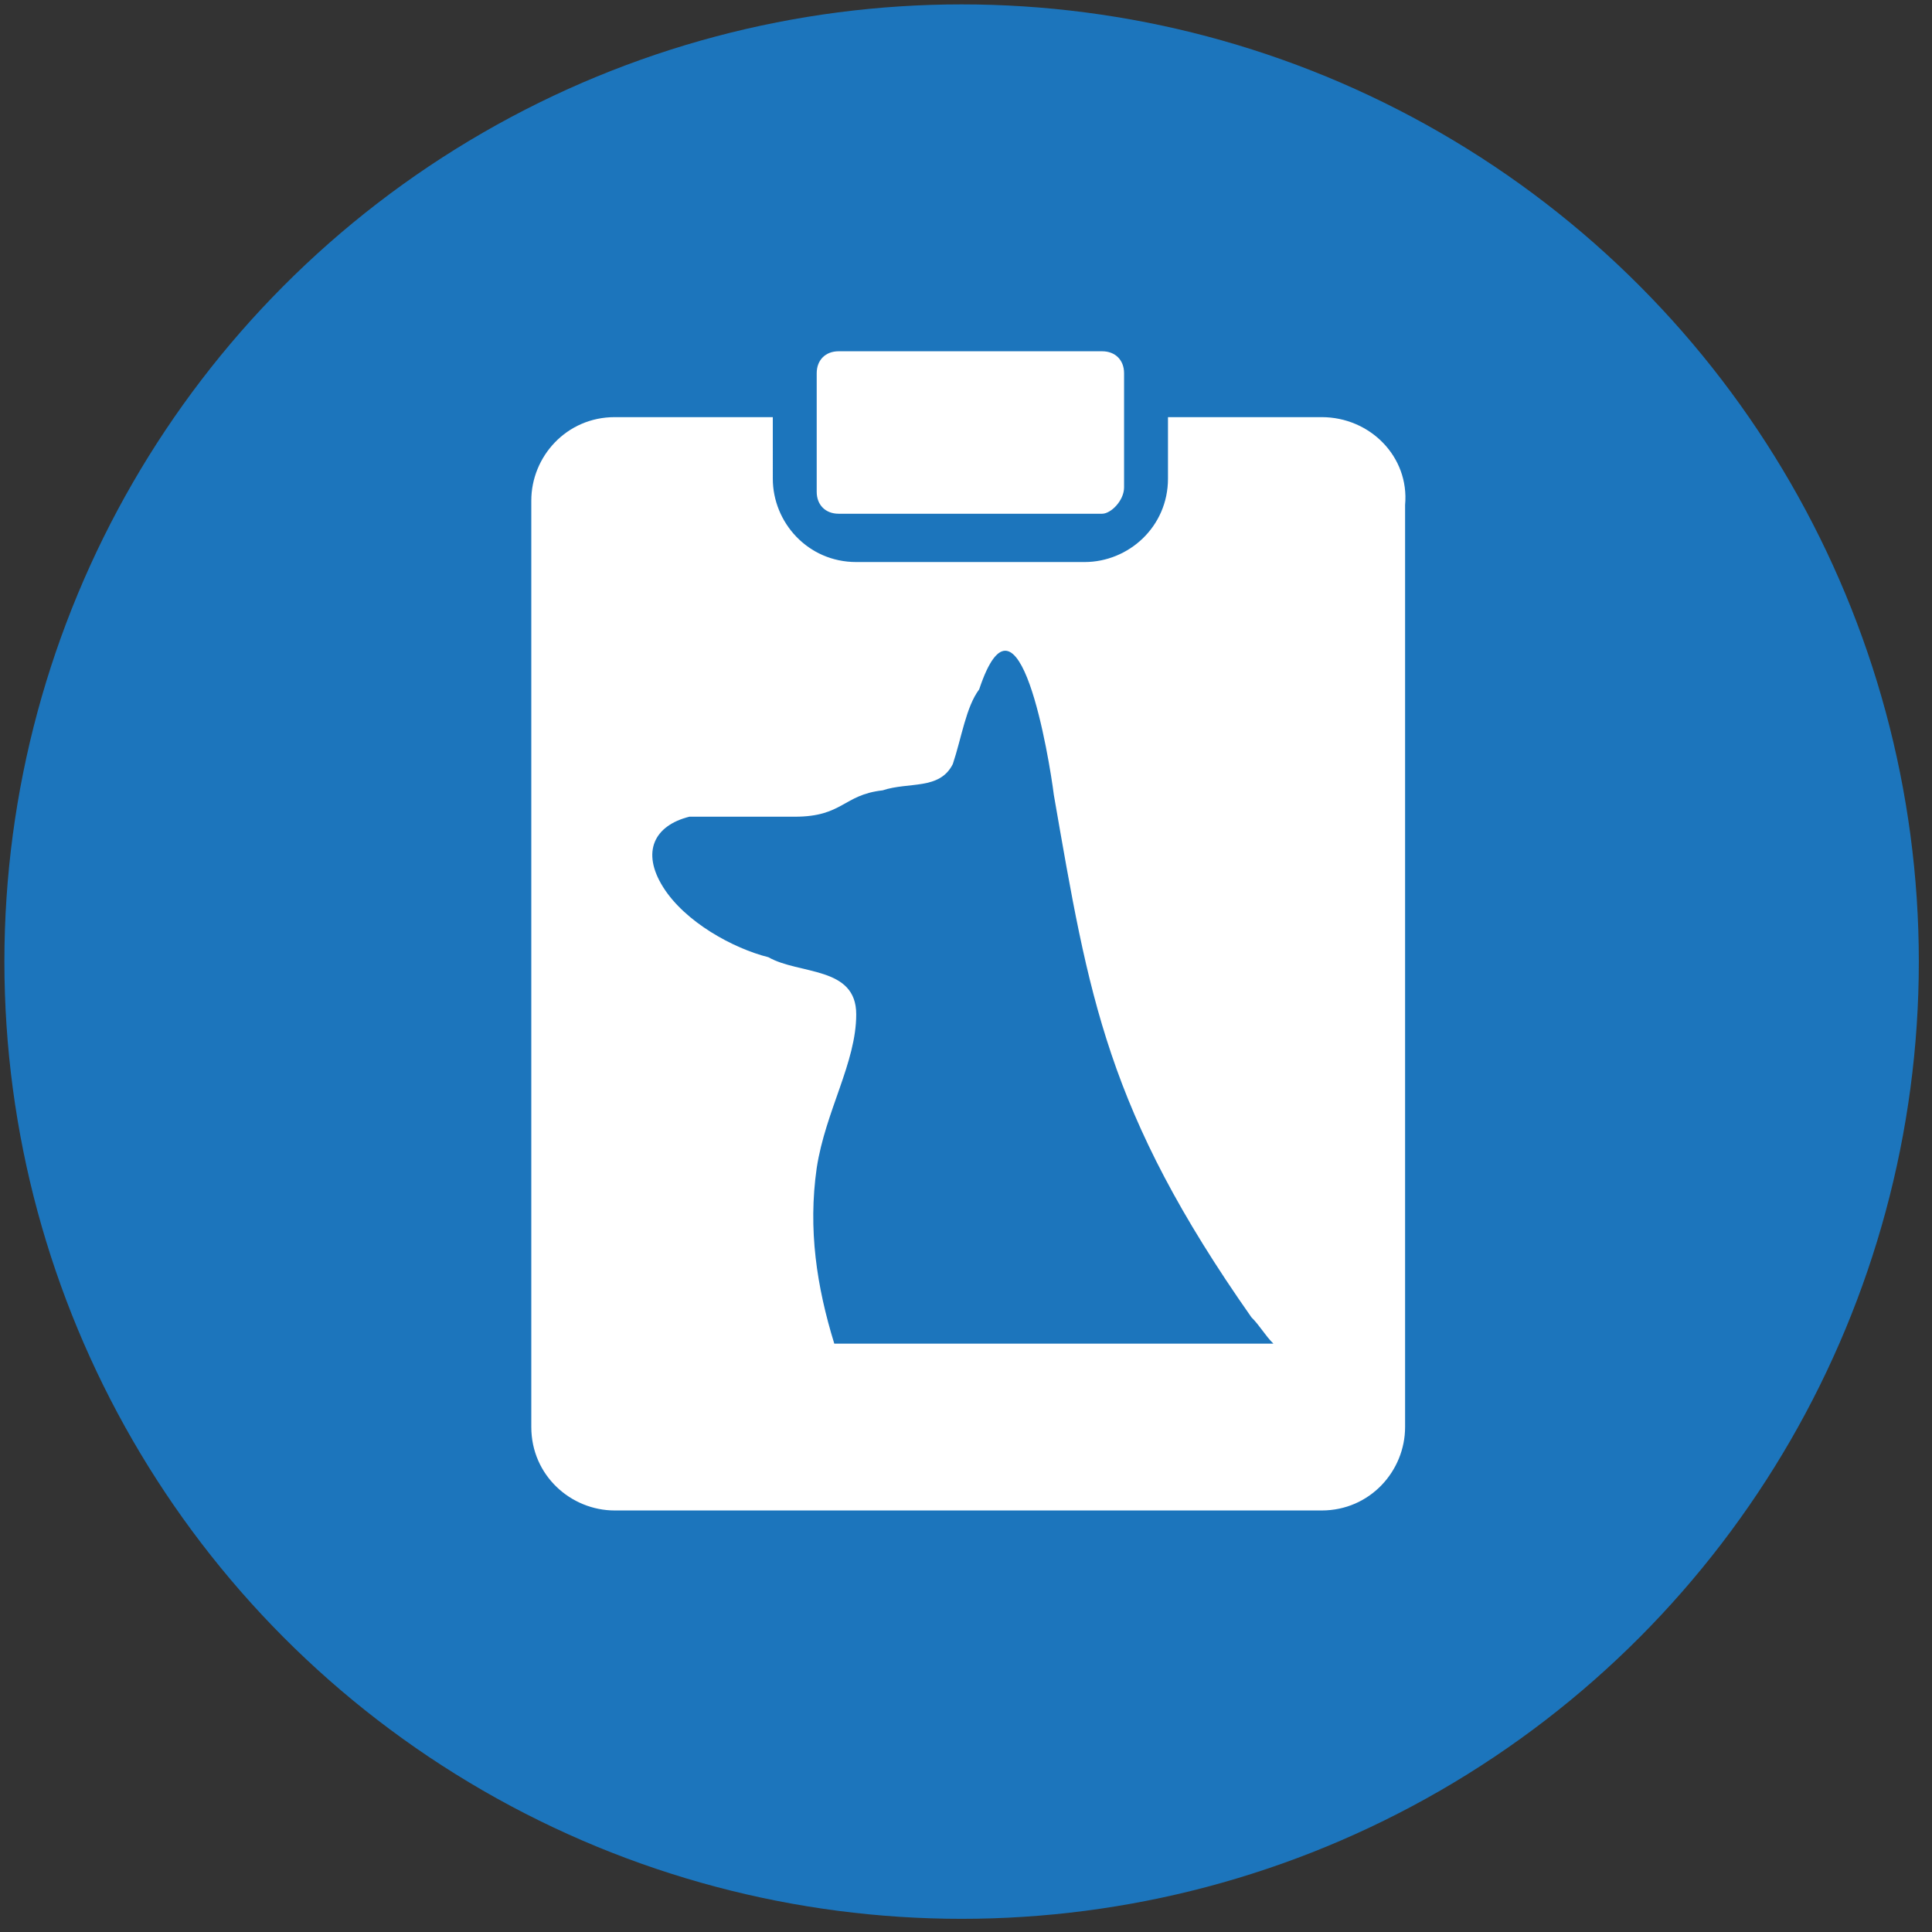 <?xml version="1.0" encoding="utf-8"?>
<!-- Generator: Adobe Illustrator 26.0.0, SVG Export Plug-In . SVG Version: 6.00 Build 0)  -->
<svg width="42px" height="42px" version="1.1" xmlns="http://www.w3.org/2000/svg" xmlns:xlink="http://www.w3.org/1999/xlink" x="0px" y="0px"
	 viewBox="0 0 44 44" style="enable-background:new 0 0 44 44;" xml:space="preserve">
<rect x="0" y="0" width="44" height="44" fill="#333333" stroke="none"/>
<style type="text/css">
	.st0{display:none;}
	.st1{display:inline;fill:#9B2D20;}
	.st2{display:inline;fill:#FFFFFF;}
	.st3{display:inline;fill:#AD91FF;}
	.st4{display:inline;}
	.st5{fill:#FFFFFF;}
	.st6{fill:#1C75BC;}
	.st7{display:inline;fill:#FF7F15;}
	.st8{fill:#FF7F15;}
</style>
<!-- <g id="Layer_1" class="st0">
	<circle class="st1" cx="22.1" cy="22" r="21.7"/>
	<path class="st2" d="M25.8,16.5L25.8,16.5c-0.4,0-0.7,0-0.9-0.2c-0.9-0.2-1.5-0.7-2.4-1.1c-0.2,0-0.2-0.2-0.4-0.2
		c-0.2,0-0.4,0-0.4,0.2c-1.1,0.9-2.2,1.1-3.3,1.3c-0.2,0-0.7,0.2-0.7,0.9v1.1c0,0.7,0,1.5,0,2.2c0,0.2,0,0.7,0.2,0.9
		c0.2,0.7,0.7,1.3,1.1,2c0.7,0.7,1.8,1.3,3.1,1.8h0.2l0,0c0.2,0,0.2,0,0.4,0l0.2-0.2c0.2-0.2,0.4-0.2,0.9-0.4
		c0.9-0.4,1.8-1.1,2.2-1.8c0.4-0.7,0.7-1.3,0.9-2c0-0.4,0-0.9,0-1.5v-2.2C26.5,17,26.3,16.7,25.8,16.5z M25.4,20.9
		c0,0.4-0.2,0.9-0.7,1.5s-1.1,1.1-2,1.5c-0.2,0.2-0.4,0.2-0.7,0.4h-0.2v-3.9h-3.5c0-0.7,0-1.3,0-2v-0.9c1.1-0.2,2.2-0.7,3.5-1.3v4.2
		h3.5C25.4,20.5,25.4,20.7,25.4,20.9z M35.5,27.7C35.2,27.5,35,27,35,26.8v-1.5v-0.9v-3.1l0,0v-7.7c0-1.5-1.1-2.6-2.6-2.6h-9.7H11.6
		c-1.5,0-2.6,1.1-2.6,2.6v10.5v0.7v2c0,0.4-0.2,0.7-0.4,0.9l-1.3,1.8c0,0.2-0.2,0.2-0.2,0.4v0.7c0,0.9,0.9,1.8,1.8,1.8h26.1
		c0.9,0,1.8-0.9,1.8-1.8v-0.7c0-0.2,0-0.2-0.2-0.4L35.5,27.7z M24.9,29.7c0,0.4-0.4,0.9-0.9,0.9h-3.9c-0.4,0-0.9-0.4-0.9-0.9v-0.2
		L24.9,29.7L24.9,29.7L24.9,29.7z M32.4,25.3V27H11.6v-2v-0.7V13.7l0,0h12.3h8.6l0,0v10.5v0.7V25.3L32.4,25.3L32.4,25.3L32.4,25.3z"
		/>
</g>
<g id="Layer_2" class="st0">
	<ellipse transform="matrix(0.3827 -0.9239 0.9239 0.3827 -6.6855 33.9431)" class="st3" cx="22.1" cy="22" rx="21.7" ry="21.7"/>
	<g class="st4">
		<polygon class="st5" points="21.3,14.9 21.2,14.8 10.7,14.8 10.7,26.2 21.3,29.9 		"/>
		<polygon class="st5" points="33.6,14.8 23.2,14.8 23.2,14.9 23.2,29.9 33.6,26.2 		"/>
		<polygon class="st5" points="8.9,27.6 8.9,14.8 7,14.8 7,31.6 20.6,31.6 		"/>
		<polygon class="st5" points="35.5,14.8 35.5,27.6 23.9,31.6 37.8,31.6 37.8,14.8 		"/>
	</g>
	<g class="st4">
		<polygon class="st5" points="33.6,26.2 33.6,11.2 23.2,14.9 23.2,29.9 		"/>
		<polygon class="st5" points="10.7,11.2 10.7,26.2 21.3,29.9 21.3,14.9 		"/>
	</g>
</g> -->
<g id="Layer_3">
	<circle class="st6" cx="21.9" cy="21.9" r="21.8"/>
	<path style="fill:#FFFFFF;" d="M30.1,9.5h-3.5v1.4c0,1.1-0.9,1.9-1.9,1.9h-5.2c-1.1,0-1.9-0.9-1.9-1.9V9.5H14c-1.1,0-1.9,0.9-1.9,1.9v21.1
		c0,1.1,0.9,1.9,1.9,1.9h16.1c1.1,0,1.9-0.9,1.9-1.9V11.5C32.1,10.4,31.2,9.5,30.1,9.5z M19,30.6c-0.4-1.3-0.6-2.6-0.4-4
		c0.2-1.3,0.9-2.4,0.9-3.5s-1.3-0.9-2-1.3c-0.8-0.2-1.9-0.8-2.4-1.6c-0.5-0.8-0.2-1.4,0.6-1.6c0.6,0,1.7,0,2.4,0
		c1.1,0,1.1-0.5,2-0.6c0.6-0.2,1.3,0,1.6-0.6c0.2-0.6,0.3-1.3,0.6-1.7c0.9-2.7,1.6,1.6,1.7,2.4c0.8,4.6,1.2,7.2,4.5,11.9
		c0.2,0.2,0.3,0.4,0.5,0.6H19z"/>
	<path style="fill:#FFFFFF;" d="M25.1,11.7h-6c-0.3,0-0.5-0.2-0.5-0.5V8.5c0-0.3,0.2-0.5,0.5-0.5h6c0.3,0,0.5,0.2,0.5,0.5v2.6
		C25.6,11.4,25.3,11.7,25.1,11.7z"/>
</g>
<!-- <g id="Layer_4" class="st0">
	<circle class="st7" cx="21.9" cy="22" r="21.8"/>
	<g class="st4">
		<path class="st5" d="M35.9,19.9h-3.3v-4c0-1.7-1-2.5-2.5-2.5h-6.9c-0.6,0-1-0.2-1.1-0.6l-1.7-1.7c-0.4-0.4-0.8-0.6-1.1-0.6h-7.7
			c-1.5,0-2.5,1-2.5,2.7v18.6c0,0.6,0.4,1,1,1h23.7c0.2,0,0.2,0,0.4-0.2l4-10.5C38.4,20.6,37.7,19.9,35.9,19.9z"/>
		<g>
			<path class="st5" d="M10.2,33.2l0.9-2l3.8-9.8c0.5-1.2,1.9-2,3.3-2h17.8c1.2,0,2.1,0.4,2.5,1c0.2,0.3,0.4,0.9,0.1,1.8l-4.1,10.6
				l-0.1,0.1c-0.2,0.2-0.4,0.3-0.7,0.3H10.2z"/>
			<path class="st8" d="M36.1,19.9c1.7,0,2.7,0.8,2.1,2.1l-4,10.5c-0.2,0.2-0.2,0.2-0.4,0.2H11l0.6-1.3l3.8-9.8
				c0.4-1,1.5-1.7,2.9-1.7h13.2h1.3H36.1 M36.1,18.9h-3.3h-1.3H18.3c-1.7,0-3.2,1-3.8,2.4L10.6,31l-0.6,1.3l-0.6,1.4H11h22.8
				c0.5,0,0.8-0.1,1.1-0.5l0.2-0.2l0.1-0.2l4-10.5c0.5-1.1,0.1-1.9-0.1-2.3C38.6,19.5,37.8,18.9,36.1,18.9L36.1,18.9z"/>
		</g>
	</g>
</g> -->
</svg>
